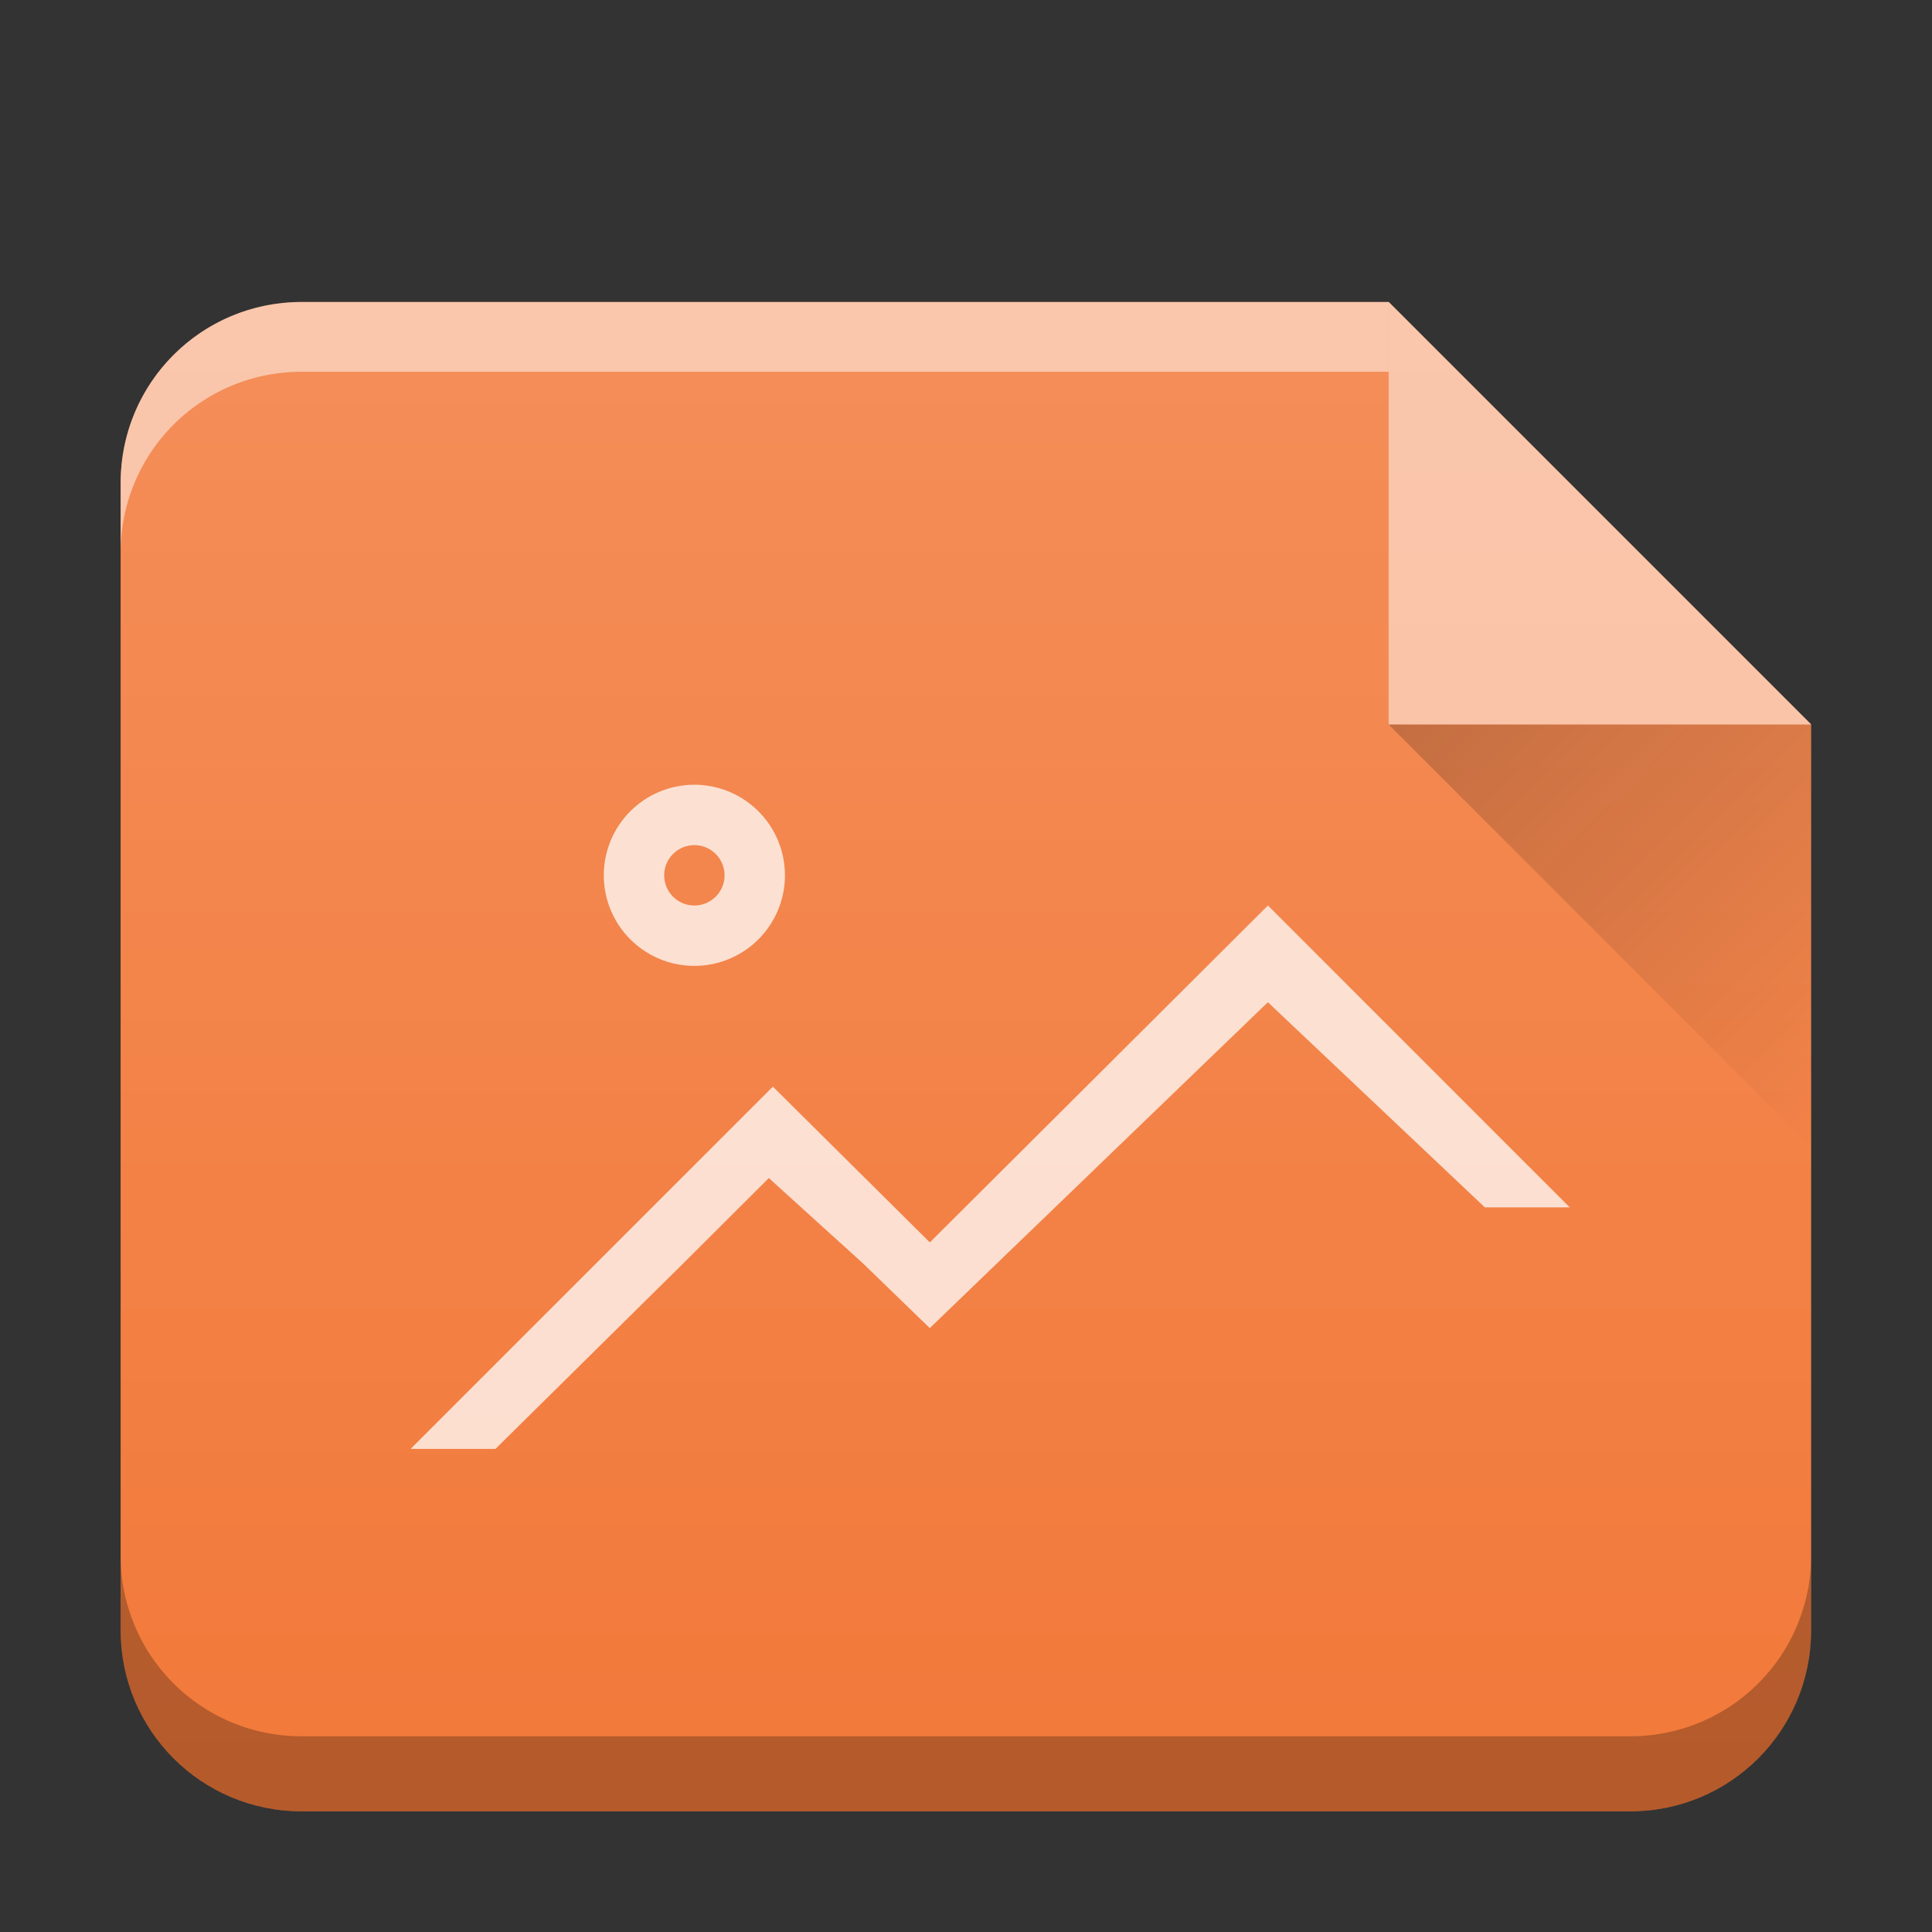 <svg xmlns="http://www.w3.org/2000/svg" xmlns:xlink="http://www.w3.org/1999/xlink" width="32" height="32"><rect width="100%" height="100%" fill="#333333" stroke="none"/><defs><linearGradient id="b" y1="17" x1="47" y2="24" gradientUnits="userSpaceOnUse" x2="54" gradientTransform="translate(360.57 510.8)"><stop stop-color="#060606"/><stop offset="1" stop-opacity="0"/></linearGradient><linearGradient xlink:href="#a" id="c" x1="-.978" y1="29.155" x2="-.978" y2="-1.341" gradientUnits="userSpaceOnUse" gradientTransform="translate(-20.002 .002)"/><linearGradient id="a" y1="392.36" y2="320.48" gradientUnits="userSpaceOnUse" x2="0" gradientTransform="matrix(.5 0 0 .423 418.57 378.93)"><stop stop-color="#fff" stop-opacity="0"/><stop offset="1" stop-color="#fff" stop-opacity=".2"/></linearGradient><linearGradient xlink:href="#b" id="d" gradientUnits="userSpaceOnUse" gradientTransform="translate(360.57 510.8)" x1="47" y1="17" x2="54" y2="24"/></defs><path d="M23.002 5.002H4.998c-1.662 0-3 1.338-3 3v19c0 1.662 1.338 3 3 3h22c1.662 0 3-1.338 3-3V11.998l-6.996-6.996z" fill="#f2793a"/><path d="M23.002 5.002H4.998c-1.662 0-3 1.338-3 3v19c0 1.662 1.338 3 3 3h22c1.662 0 3-1.338 3-3V11.998z" fill="url(#c)"/><path d="M29.998 25.758a2.99 2.99 0 01-3 3h-22a2.99 2.99 0 01-3-3v1.244c0 1.662 1.338 3 3 3h22c1.662 0 3-1.338 3-3z" opacity=".25"/><path d="M23 5.002H4.998c-1.662 0-3 1.338-3 3v1.156a2.99 2.99 0 013-3H23z" opacity=".5" fill="#fff"/><g fill-rule="evenodd"><path d="M30 12l-7-7v7z" opacity=".5" fill="#fff"/><path d="M407.57 527.8l7 7v-7z" opacity=".2" fill="url(#d)" transform="translate(-384.57 -515.8)"/></g><path d="M11.501 12.998a1.5 1.5 0 00-1.5 1.5 1.5 1.5 0 001.5 1.5 1.5 1.5 0 001.5-1.5 1.5 1.5 0 00-1.5-1.5m0 1a.5.5 0 01.5.5.5.5 0 01-.5.5.5.5 0 01-.5-.5.5.5 0 01.5-.5m9.5 1l-5.6 5.58-2.6-2.58-6 6h1.406l3.12-3.082 1.407-1.404 1.564 1.418 1.102 1.068L21 16.6l3.594 3.398H26z" color="#000" opacity=".75" fill="#fff"/></svg>